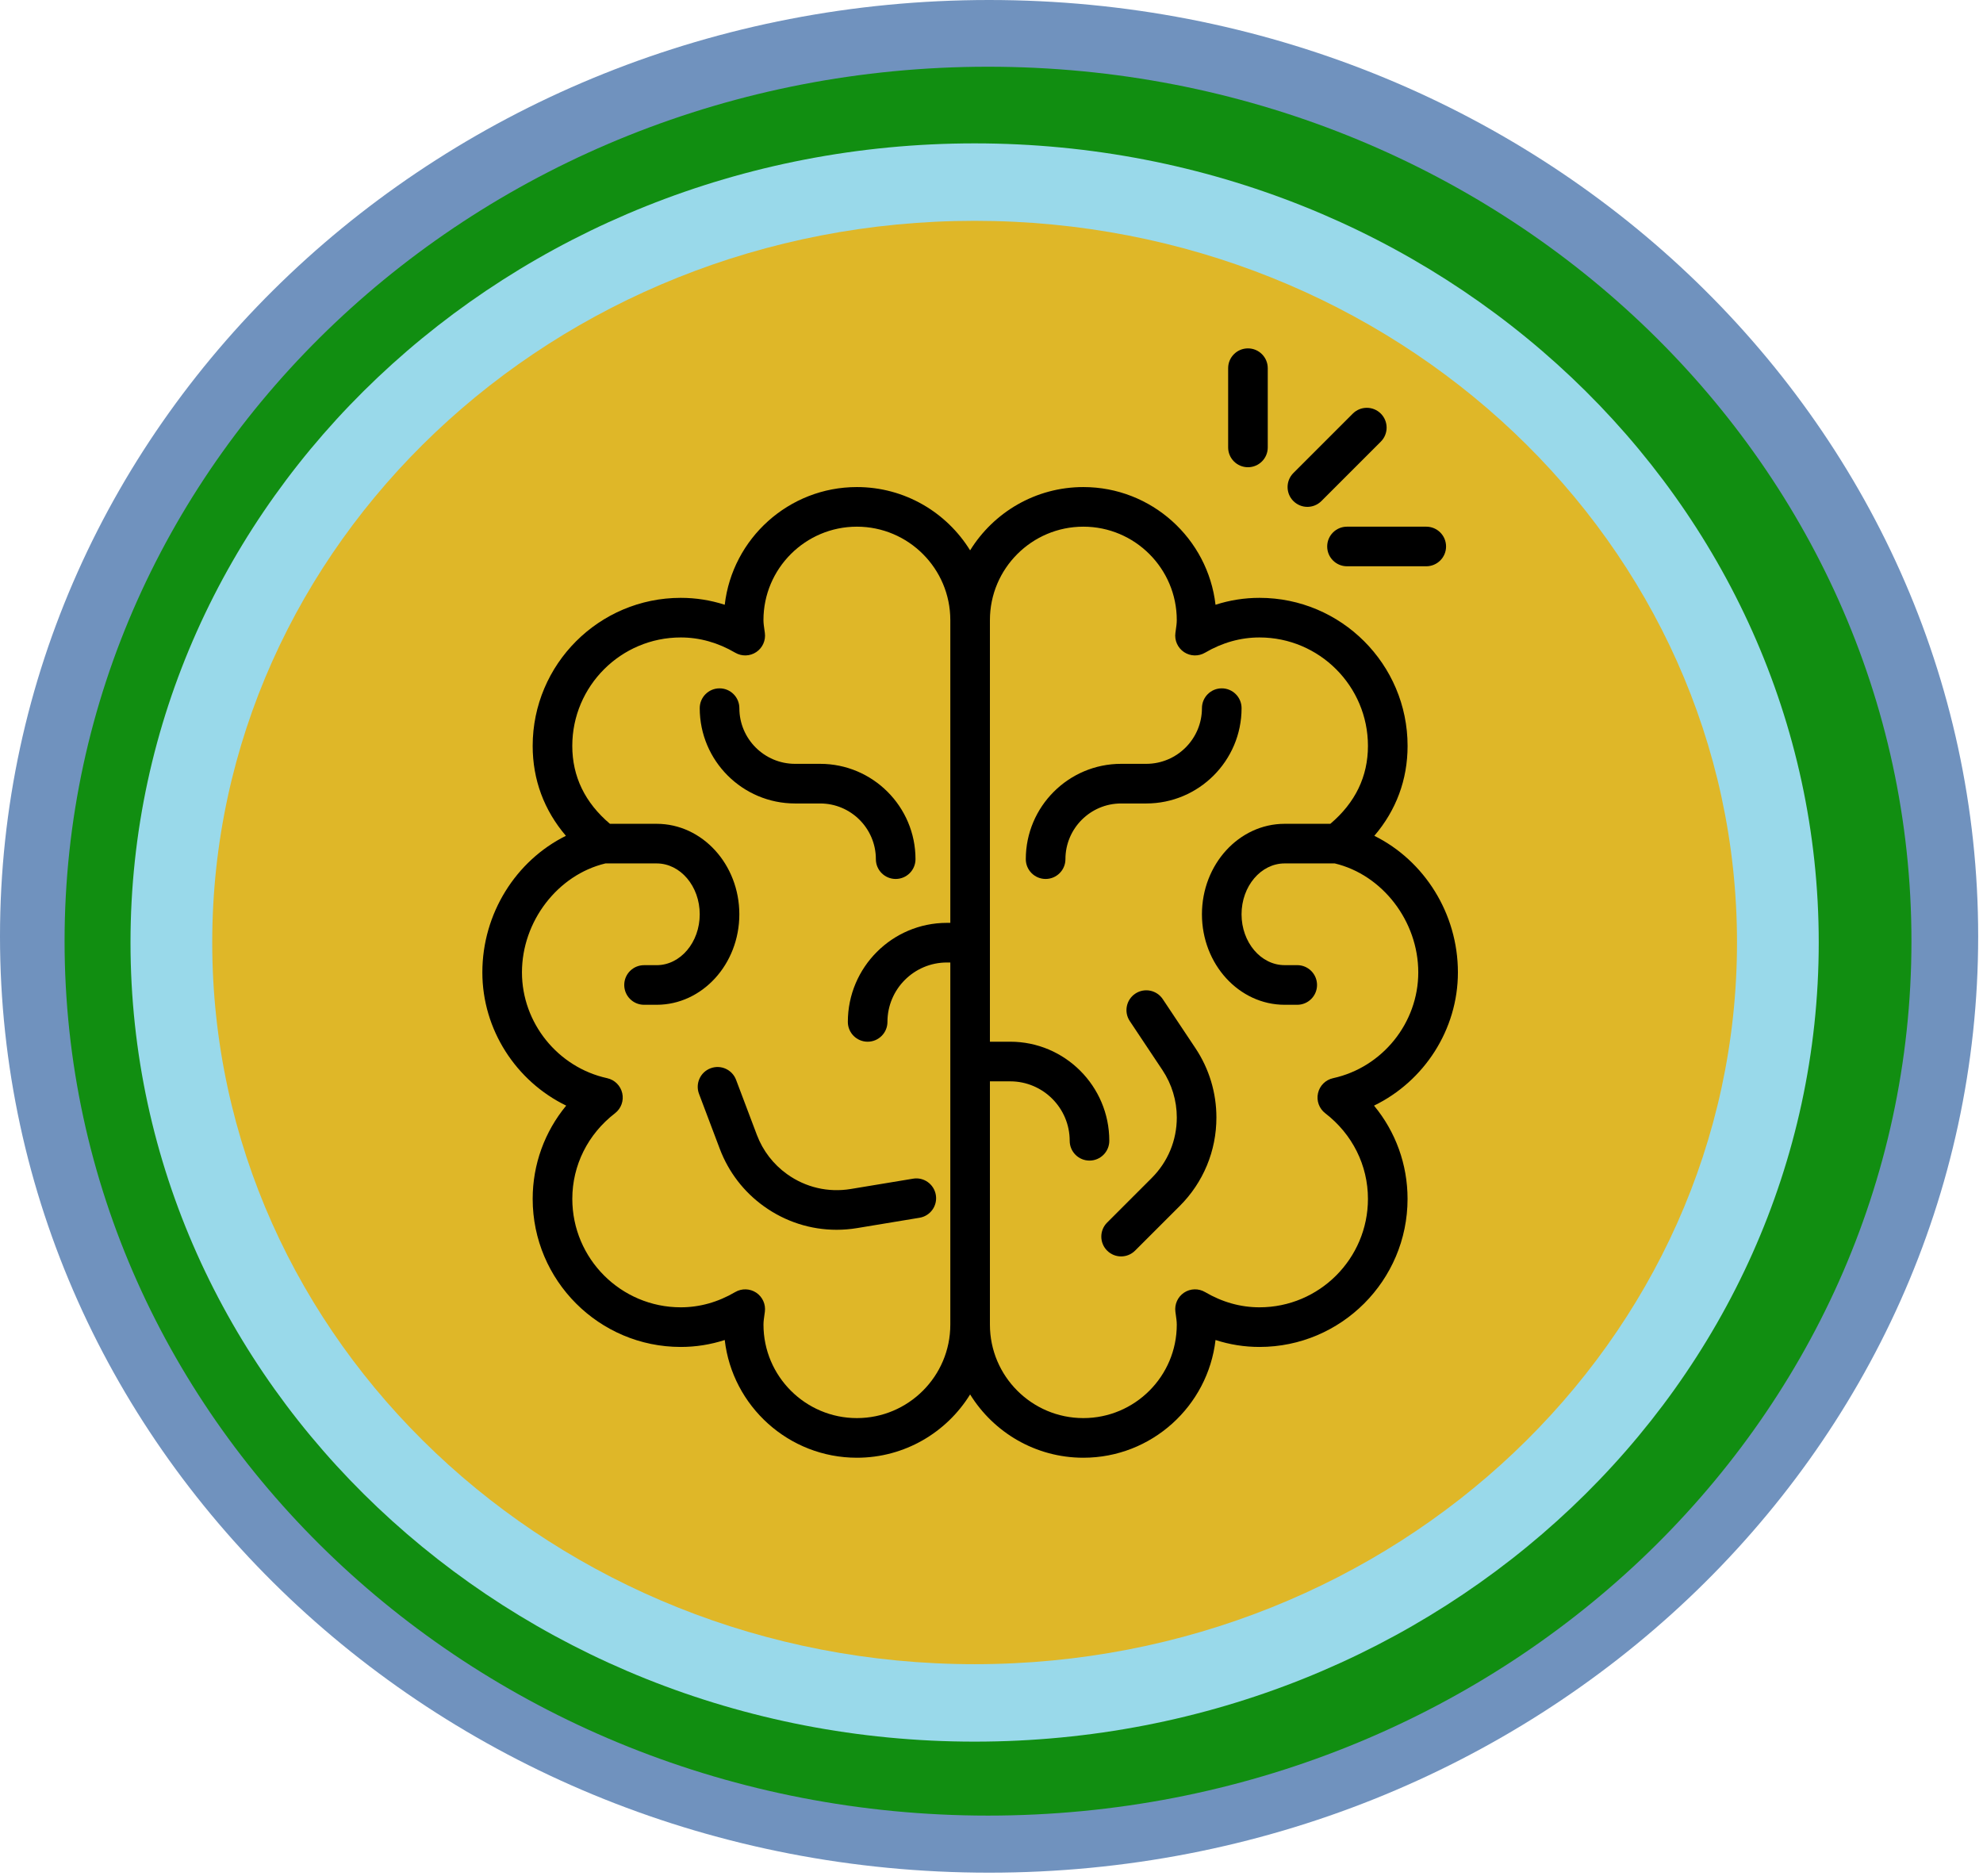 <svg width="74" height="70" viewBox="0 0 74 70" fill="none" xmlns="http://www.w3.org/2000/svg">
<path d="M36.91 69.88C57.295 69.88 73.82 54.237 73.82 34.94C73.82 15.643 57.295 0 36.91 0C16.525 0 0 15.643 0 34.94C0 54.237 16.525 69.88 36.91 69.88Z" fill="#7092BE"/>
<path d="M36.87 67.75C55.902 67.75 71.33 53.141 71.33 35.12C71.33 17.099 55.902 2.49 36.87 2.49C17.838 2.49 2.41 17.099 2.41 35.12C2.41 53.141 17.838 67.75 36.87 67.75Z" fill="#118E11"/>
<path d="M36.37 64.99C53.767 64.99 67.87 51.639 67.87 35.17C67.87 18.701 53.767 5.35 36.37 5.35C18.973 5.35 4.87 18.701 4.87 35.17C4.87 51.639 18.973 64.99 36.37 64.99Z" fill="#99D9EA"/>
<path d="M36.37 62.1C52.082 62.1 64.82 50.043 64.82 35.17C64.82 20.297 52.082 8.24 36.37 8.24C20.657 8.24 7.92 20.297 7.92 35.17C7.92 50.043 20.657 62.1 36.37 62.1Z" fill="#DFB728"/>
<path d="M54.405 36.285C54.405 34.086 53.149 32.113 51.286 31.189C52.102 30.235 52.527 29.095 52.527 27.834C52.527 24.787 50.048 22.309 47.001 22.309C46.441 22.309 45.892 22.395 45.36 22.567C45.075 20.098 42.972 18.175 40.428 18.175C38.644 18.175 37.078 19.12 36.202 20.537C35.327 19.12 33.761 18.175 31.977 18.175C29.433 18.175 27.33 20.098 27.045 22.567C26.513 22.395 25.964 22.309 25.404 22.309C22.357 22.309 19.878 24.787 19.878 27.834C19.878 29.095 20.303 30.235 21.118 31.189C19.255 32.113 18 34.086 18 36.285C18 38.423 19.26 40.35 21.129 41.257C20.324 42.233 19.878 43.45 19.878 44.736C19.878 47.783 22.357 50.262 25.404 50.262C25.964 50.262 26.513 50.175 27.045 50.003C27.329 52.472 29.433 54.396 31.977 54.396C33.761 54.396 35.327 53.45 36.202 52.034C37.078 53.45 38.644 54.396 40.428 54.396C42.972 54.396 45.075 52.472 45.36 50.003C45.892 50.175 46.44 50.262 47.001 50.262C50.047 50.262 52.526 47.783 52.526 44.736C52.526 43.45 52.081 42.233 51.275 41.257C53.144 40.35 54.405 38.423 54.405 36.285ZM31.977 52.917C30.055 52.917 28.491 51.353 28.491 49.431C28.491 49.314 28.509 49.187 28.53 49.039L28.542 48.953C28.581 48.673 28.456 48.395 28.221 48.237C27.985 48.08 27.68 48.071 27.436 48.214C26.791 48.592 26.108 48.783 25.404 48.783C23.172 48.783 21.357 46.968 21.357 44.736C21.357 43.485 21.938 42.321 22.951 41.541C23.178 41.366 23.284 41.075 23.221 40.794C23.158 40.513 22.939 40.295 22.658 40.233C20.816 39.83 19.478 38.169 19.478 36.285C19.478 34.377 20.814 32.644 22.594 32.219H24.504C25.391 32.219 26.112 33.071 26.112 34.117C26.112 35.164 25.391 36.016 24.504 36.016H24.034C23.626 36.016 23.295 36.346 23.295 36.755C23.295 37.163 23.626 37.494 24.034 37.494H24.504C26.206 37.494 27.59 35.979 27.59 34.117C27.59 32.256 26.206 30.741 24.504 30.741H22.761C21.829 29.952 21.356 28.976 21.356 27.834C21.356 25.602 23.172 23.787 25.404 23.787C26.108 23.787 26.791 23.979 27.436 24.356C27.68 24.499 27.985 24.491 28.221 24.333C28.456 24.176 28.581 23.898 28.542 23.617L28.53 23.531C28.509 23.384 28.49 23.256 28.49 23.139C28.49 21.217 30.054 19.653 31.977 19.653C33.899 19.653 35.463 21.217 35.463 23.139V34.437H35.335C33.297 34.437 31.639 36.095 31.639 38.133C31.639 38.541 31.97 38.872 32.378 38.872C32.786 38.872 33.117 38.541 33.117 38.133C33.117 36.91 34.112 35.916 35.335 35.916H35.463V49.431C35.463 51.353 33.899 52.917 31.977 52.917ZM49.747 40.233C49.466 40.294 49.246 40.513 49.184 40.794C49.121 41.074 49.226 41.366 49.454 41.541C50.467 42.321 51.048 43.485 51.048 44.736C51.048 46.968 49.232 48.783 47.001 48.783C46.297 48.783 45.613 48.592 44.969 48.214C44.724 48.071 44.419 48.079 44.184 48.237C43.949 48.395 43.824 48.673 43.863 48.953L43.875 49.039C43.896 49.186 43.914 49.314 43.914 49.431C43.914 51.353 42.35 52.917 40.428 52.917C38.505 52.917 36.941 51.353 36.941 49.431V40.351H37.7C38.923 40.351 39.918 41.346 39.918 42.569C39.918 42.977 40.249 43.308 40.657 43.308C41.065 43.308 41.396 42.977 41.396 42.569C41.396 40.531 39.738 38.872 37.7 38.872H36.941V23.139C36.941 21.217 38.505 19.653 40.428 19.653C42.35 19.653 43.914 21.217 43.914 23.139C43.914 23.256 43.896 23.383 43.875 23.531L43.863 23.617C43.824 23.897 43.949 24.175 44.184 24.333C44.42 24.491 44.724 24.499 44.969 24.356C45.613 23.978 46.297 23.787 47.001 23.787C49.232 23.787 51.048 25.602 51.048 27.834C51.048 28.976 50.576 29.952 49.644 30.741H47.939C46.237 30.741 44.853 32.255 44.853 34.117C44.853 35.979 46.237 37.494 47.939 37.494H48.409C48.817 37.494 49.148 37.163 49.148 36.755C49.148 36.346 48.817 36.015 48.409 36.015H47.939C47.053 36.015 46.331 35.164 46.331 34.117C46.331 33.071 47.053 32.219 47.939 32.219H49.81C51.591 32.643 52.926 34.377 52.926 36.285C52.926 38.169 51.589 39.83 49.747 40.233V40.233Z" fill="black"/>
<path d="M42.775 29.982C44.736 29.982 46.332 28.387 46.332 26.426C46.332 26.017 46.001 25.686 45.592 25.686C45.184 25.686 44.853 26.017 44.853 26.426C44.853 27.571 43.921 28.503 42.775 28.503H41.836C39.876 28.503 38.28 30.099 38.28 32.06C38.28 32.468 38.611 32.799 39.02 32.799C39.428 32.799 39.759 32.468 39.759 32.06C39.759 30.914 40.691 29.982 41.836 29.982H42.775Z" fill="black"/>
<path d="M43.391 37.283C43.165 36.944 42.706 36.851 42.366 37.078C42.026 37.305 41.934 37.764 42.161 38.103L43.379 39.931C43.729 40.457 43.915 41.069 43.915 41.7C43.915 42.552 43.583 43.353 42.98 43.956L41.314 45.622C41.026 45.91 41.026 46.379 41.314 46.667C41.458 46.811 41.648 46.884 41.837 46.884C42.026 46.884 42.215 46.811 42.359 46.667L44.026 45.001C44.907 44.119 45.393 42.947 45.393 41.7C45.393 40.776 45.122 39.88 44.609 39.111L43.391 37.283Z" fill="black"/>
<path d="M30.607 29.982C31.753 29.982 32.685 30.914 32.685 32.06C32.685 32.468 33.016 32.799 33.424 32.799C33.833 32.799 34.164 32.468 34.164 32.06C34.164 30.099 32.568 28.503 30.607 28.503H29.669C28.523 28.503 27.591 27.571 27.591 26.426C27.591 26.017 27.26 25.686 26.852 25.686C26.443 25.686 26.112 26.017 26.112 26.426C26.112 28.387 27.708 29.982 29.669 29.982H30.607Z" fill="black"/>
<path d="M34.074 43.983L31.748 44.368C30.908 44.507 30.064 44.31 29.371 43.814C28.857 43.446 28.468 42.94 28.244 42.348L27.468 40.294C27.324 39.912 26.897 39.719 26.515 39.864C26.133 40.008 25.941 40.435 26.085 40.817L26.861 42.871C27.188 43.736 27.758 44.478 28.51 45.016C29.311 45.59 30.252 45.89 31.218 45.89C31.474 45.89 31.732 45.869 31.99 45.826L34.315 45.441C34.718 45.375 34.99 44.994 34.923 44.592C34.856 44.189 34.475 43.915 34.074 43.983V43.983Z" fill="black"/>
<path d="M48.788 18.914C48.977 18.914 49.166 18.841 49.311 18.697L51.528 16.48C51.817 16.191 51.817 15.723 51.528 15.434C51.24 15.146 50.771 15.146 50.483 15.434L48.265 17.652C47.977 17.941 47.977 18.409 48.265 18.697C48.41 18.841 48.599 18.914 48.788 18.914Z" fill="black"/>
<path d="M49.527 20.392C49.527 20.8 49.858 21.131 50.267 21.131H53.223C53.632 21.131 53.963 20.8 53.963 20.392C53.963 19.984 53.632 19.653 53.223 19.653H50.267C49.858 19.653 49.527 19.984 49.527 20.392Z" fill="black"/>
<path d="M46.57 17.435C46.978 17.435 47.309 17.104 47.309 16.696V13.739C47.309 13.331 46.978 13 46.57 13C46.162 13 45.831 13.331 45.831 13.739V16.696C45.831 17.104 46.162 17.435 46.57 17.435Z" fill="black"/>
</svg>
